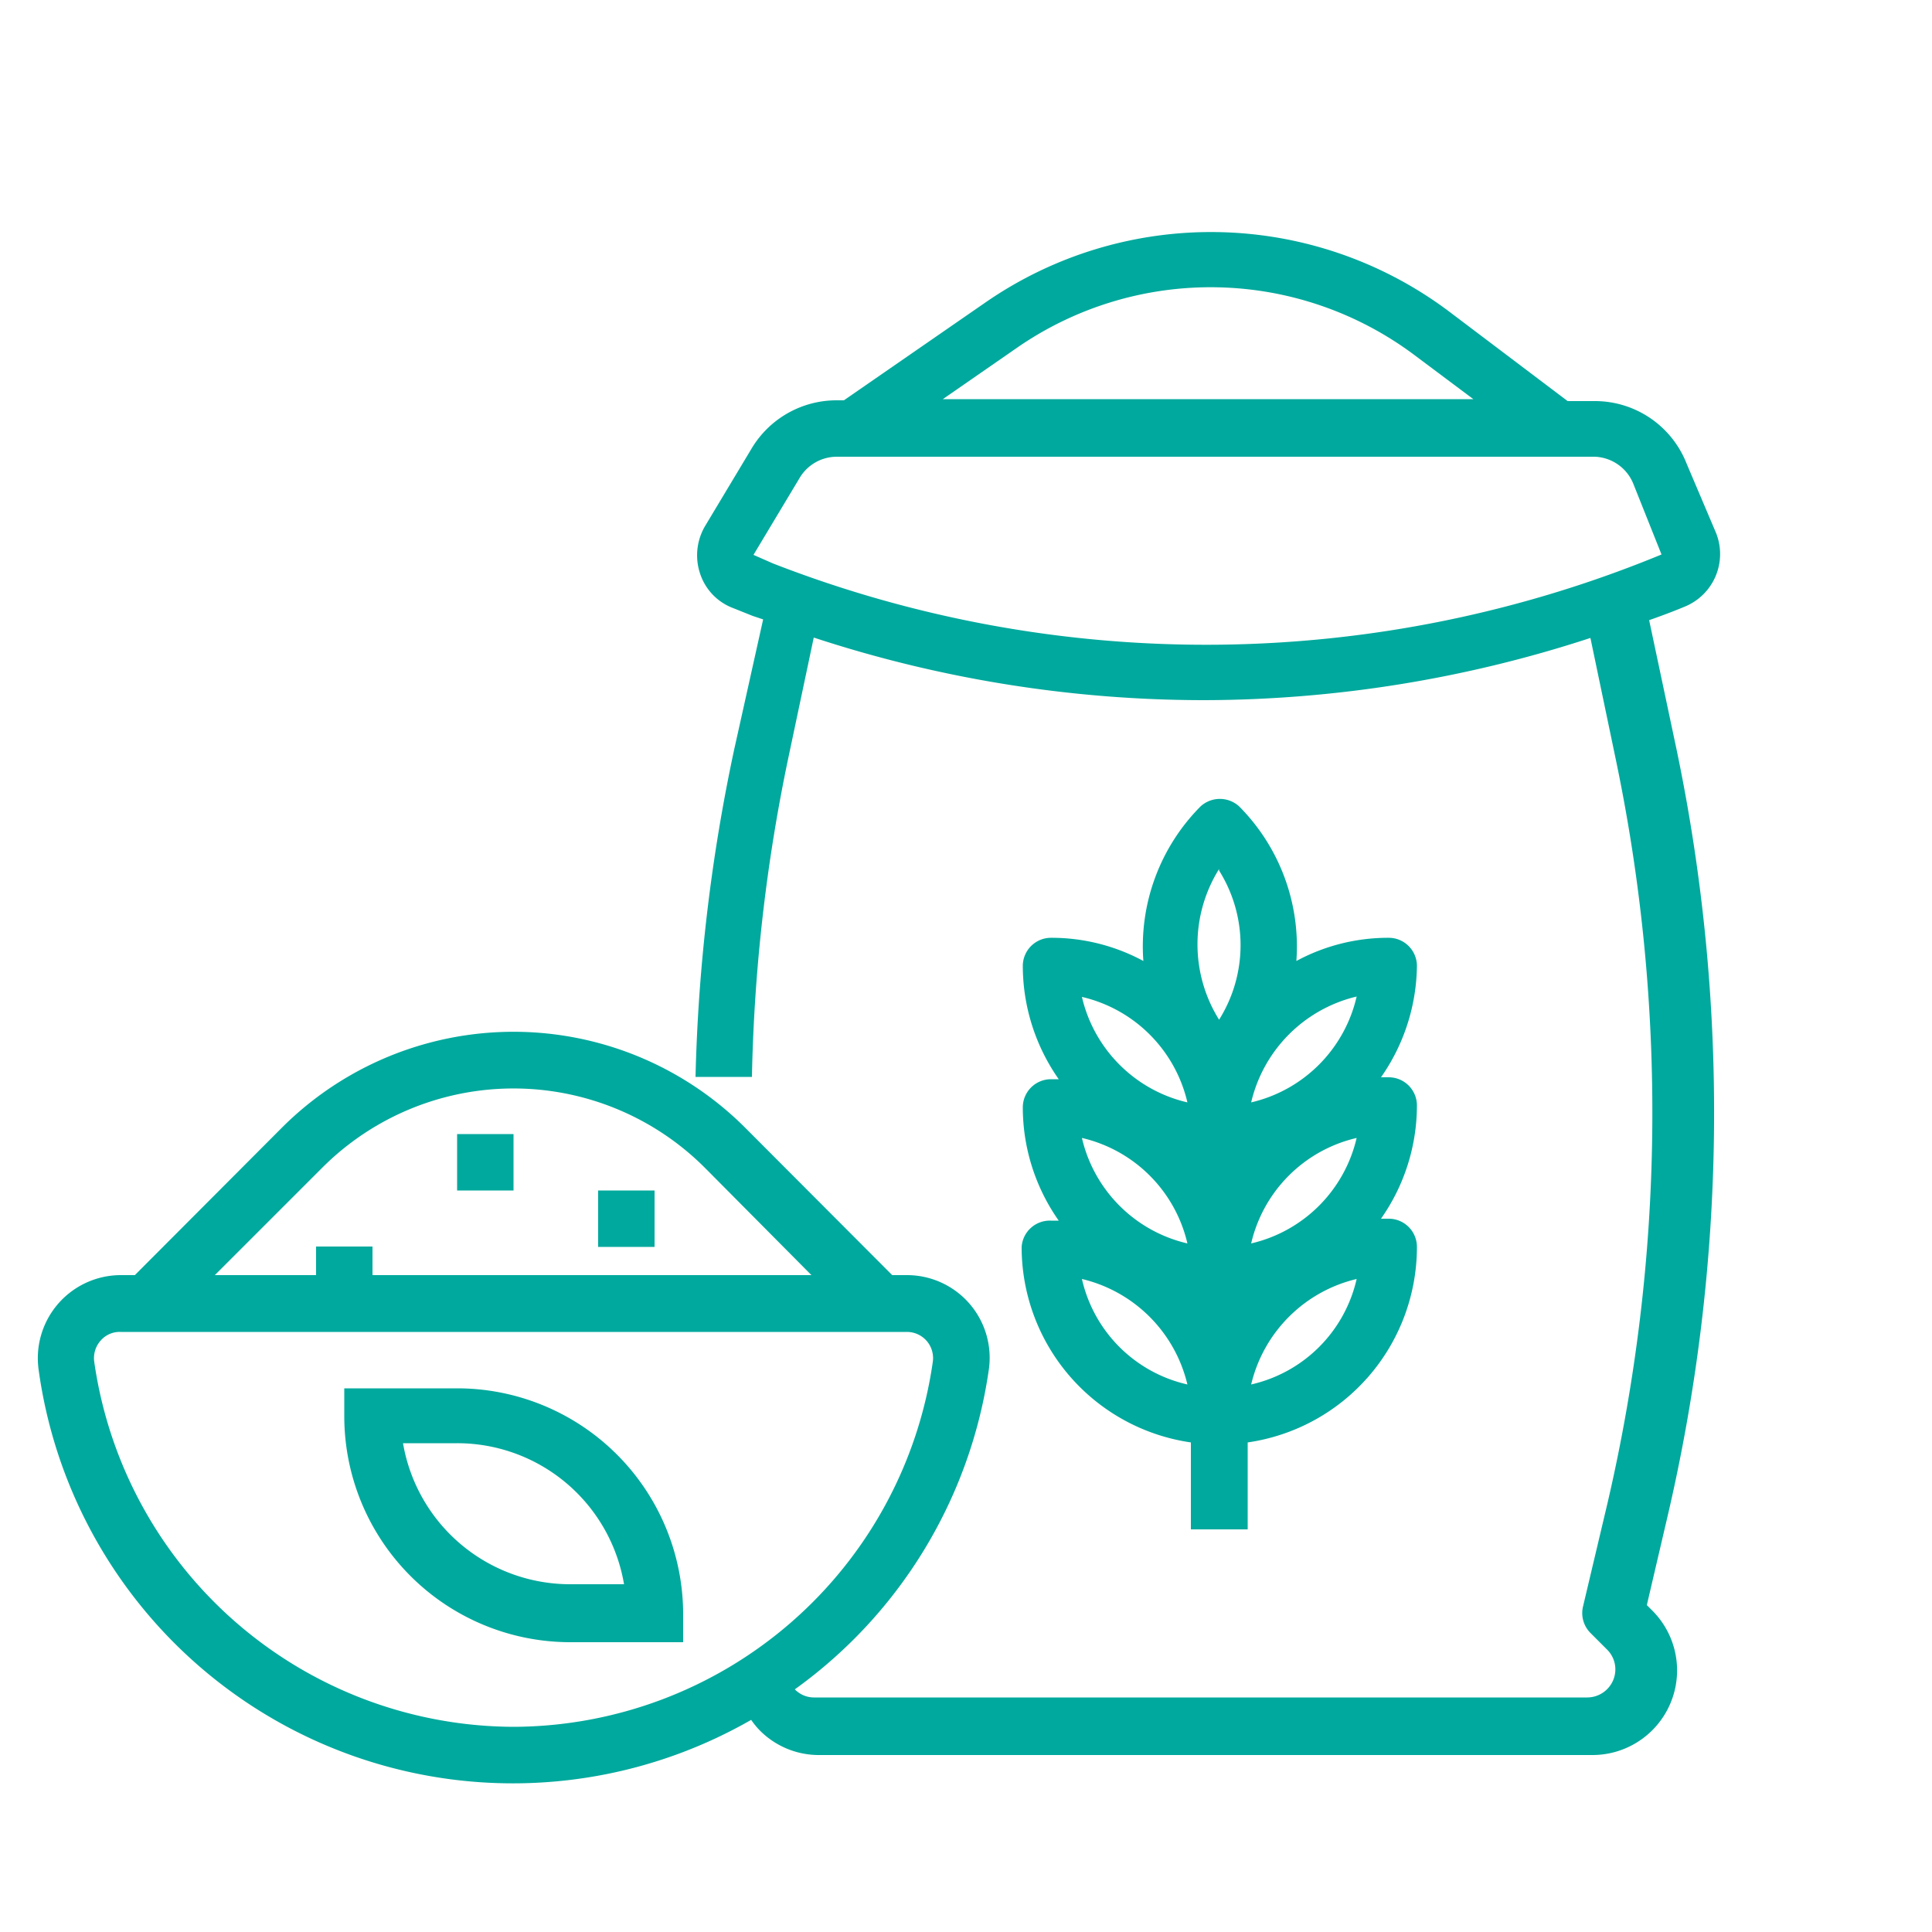 <svg id="bb7541db-95cd-4ab4-b3bb-c3c8e66d2acd" data-name="圖層 1" xmlns="http://www.w3.org/2000/svg" viewBox="0 0 50 50"><defs><style>.ad7c55fb-0c3c-4b55-8b02-71563425d855{fill:#00a99d;}</style></defs><title>li</title><path class="ad7c55fb-0c3c-4b55-8b02-71563425d855" d="M25.59,35.45A2.14,2.14,0,0,0,23.47,33h-.38l-3.8-3.81a8.48,8.48,0,0,0-12,0L3.49,33H3.12A2.15,2.15,0,0,0,1,35.45a12.39,12.39,0,0,0,18.44,9.06,2,2,0,0,0,.22.27,2.15,2.15,0,0,0,1.55.64h20a2.19,2.19,0,0,0,1.55-3.74l-.14-.14.53-2.27a45.93,45.93,0,0,0,.24-19.87l-.71-3.35c.31-.11.61-.22.92-.35a1.47,1.47,0,0,0,.81-1.91L43.65,12a2.55,2.55,0,0,0-2.38-1.62h-.7L37.5,8.06a10.26,10.26,0,0,0-12-.23l-3.66,2.53h-.19a2.56,2.56,0,0,0-2.2,1.25l-1.2,2a1.49,1.49,0,0,0-.13,1.24,1.43,1.43,0,0,0,.86.89l.5.2.27.09L19,19.4a45.62,45.62,0,0,0-1,8.47l1.46,0a44.4,44.4,0,0,1,.93-8.2l.67-3.17a32.4,32.4,0,0,0,10.1,1.62,32.3,32.3,0,0,0,10-1.61l.66,3.16a44.6,44.6,0,0,1-.22,19.24l-.63,2.66a.73.73,0,0,0,.19.69l.43.43a.72.72,0,0,1,.16.79.73.73,0,0,1-.67.45h-20a.69.69,0,0,1-.51-.21s0,0,0,0A12.34,12.34,0,0,0,25.59,35.45ZM26.32,9a8.8,8.8,0,0,1,10.3.2l1.51,1.13H24.4ZM20,14.58l-.5-.22,1.2-2a1.12,1.12,0,0,1,.95-.54H41.27a1.12,1.12,0,0,1,1,.7L43,14.35A30.9,30.9,0,0,1,20,14.58ZM8.33,30.23a7,7,0,0,1,9.92,0L21,33H9.64v-.74H8.18V33H5.56Zm5,14.46A11,11,0,0,1,2.44,35.25a.68.68,0,0,1,.16-.55.65.65,0,0,1,.52-.23H23.47a.68.68,0,0,1,.51.23.68.68,0,0,1,.16.55A11,11,0,0,1,13.29,44.69Z"/><path class="ad7c55fb-0c3c-4b55-8b02-71563425d855" d="M11.83,35.93H8.91v.73a5.85,5.85,0,0,0,5.84,5.84h2.93v-.73A5.85,5.85,0,0,0,11.83,35.93ZM14.75,41a4.39,4.39,0,0,1-4.32-3.65h1.4A4.38,4.38,0,0,1,16.15,41Z"/><path class="ad7c55fb-0c3c-4b55-8b02-71563425d855" d="M26.44,32.27a5.11,5.11,0,0,0,4.38,5.06v2.25h1.47V37.33a5.11,5.11,0,0,0,4.38-5.06.73.73,0,0,0-.73-.73h-.2a5.1,5.1,0,0,0,.93-2.93.73.73,0,0,0-.73-.73h-.2A5.12,5.12,0,0,0,36.67,25a.73.73,0,0,0-.73-.73,5,5,0,0,0-2.39.6,5.14,5.14,0,0,0-1.48-4,.74.74,0,0,0-1,0,5.14,5.14,0,0,0-1.48,4,5,5,0,0,0-2.39-.6.73.73,0,0,0-.73.73,5.12,5.12,0,0,0,.93,2.93h-.2a.73.73,0,0,0-.73.73,5.1,5.1,0,0,0,.93,2.93h-.2A.73.73,0,0,0,26.44,32.27ZM28,33.1a3.68,3.68,0,0,1,2.73,2.73A3.62,3.62,0,0,1,28,33.1Zm2.73-.92A3.65,3.65,0,0,1,28,29.45,3.65,3.65,0,0,1,30.73,32.18Zm4.38-2.73a3.65,3.65,0,0,1-2.73,2.73A3.65,3.65,0,0,1,35.11,29.45Zm-2.73,6.38a3.68,3.68,0,0,1,2.73-2.73A3.62,3.62,0,0,1,32.38,35.83Zm0-7.3a3.68,3.68,0,0,1,2.73-2.74A3.65,3.65,0,0,1,32.38,28.53Zm-.83-6a3.63,3.63,0,0,1,0,3.86A3.68,3.68,0,0,1,31.55,22.49Zm-.82,6A3.65,3.65,0,0,1,28,25.8a3.65,3.65,0,0,1,2.73,2.73Z"/><path class="ad7c55fb-0c3c-4b55-8b02-71563425d855" d="M11.83,29.35h1.46v1.46H11.83Z"/><path class="ad7c55fb-0c3c-4b55-8b02-71563425d855" d="M15.48,30.81h1.46v1.46H15.48Z"/></svg>